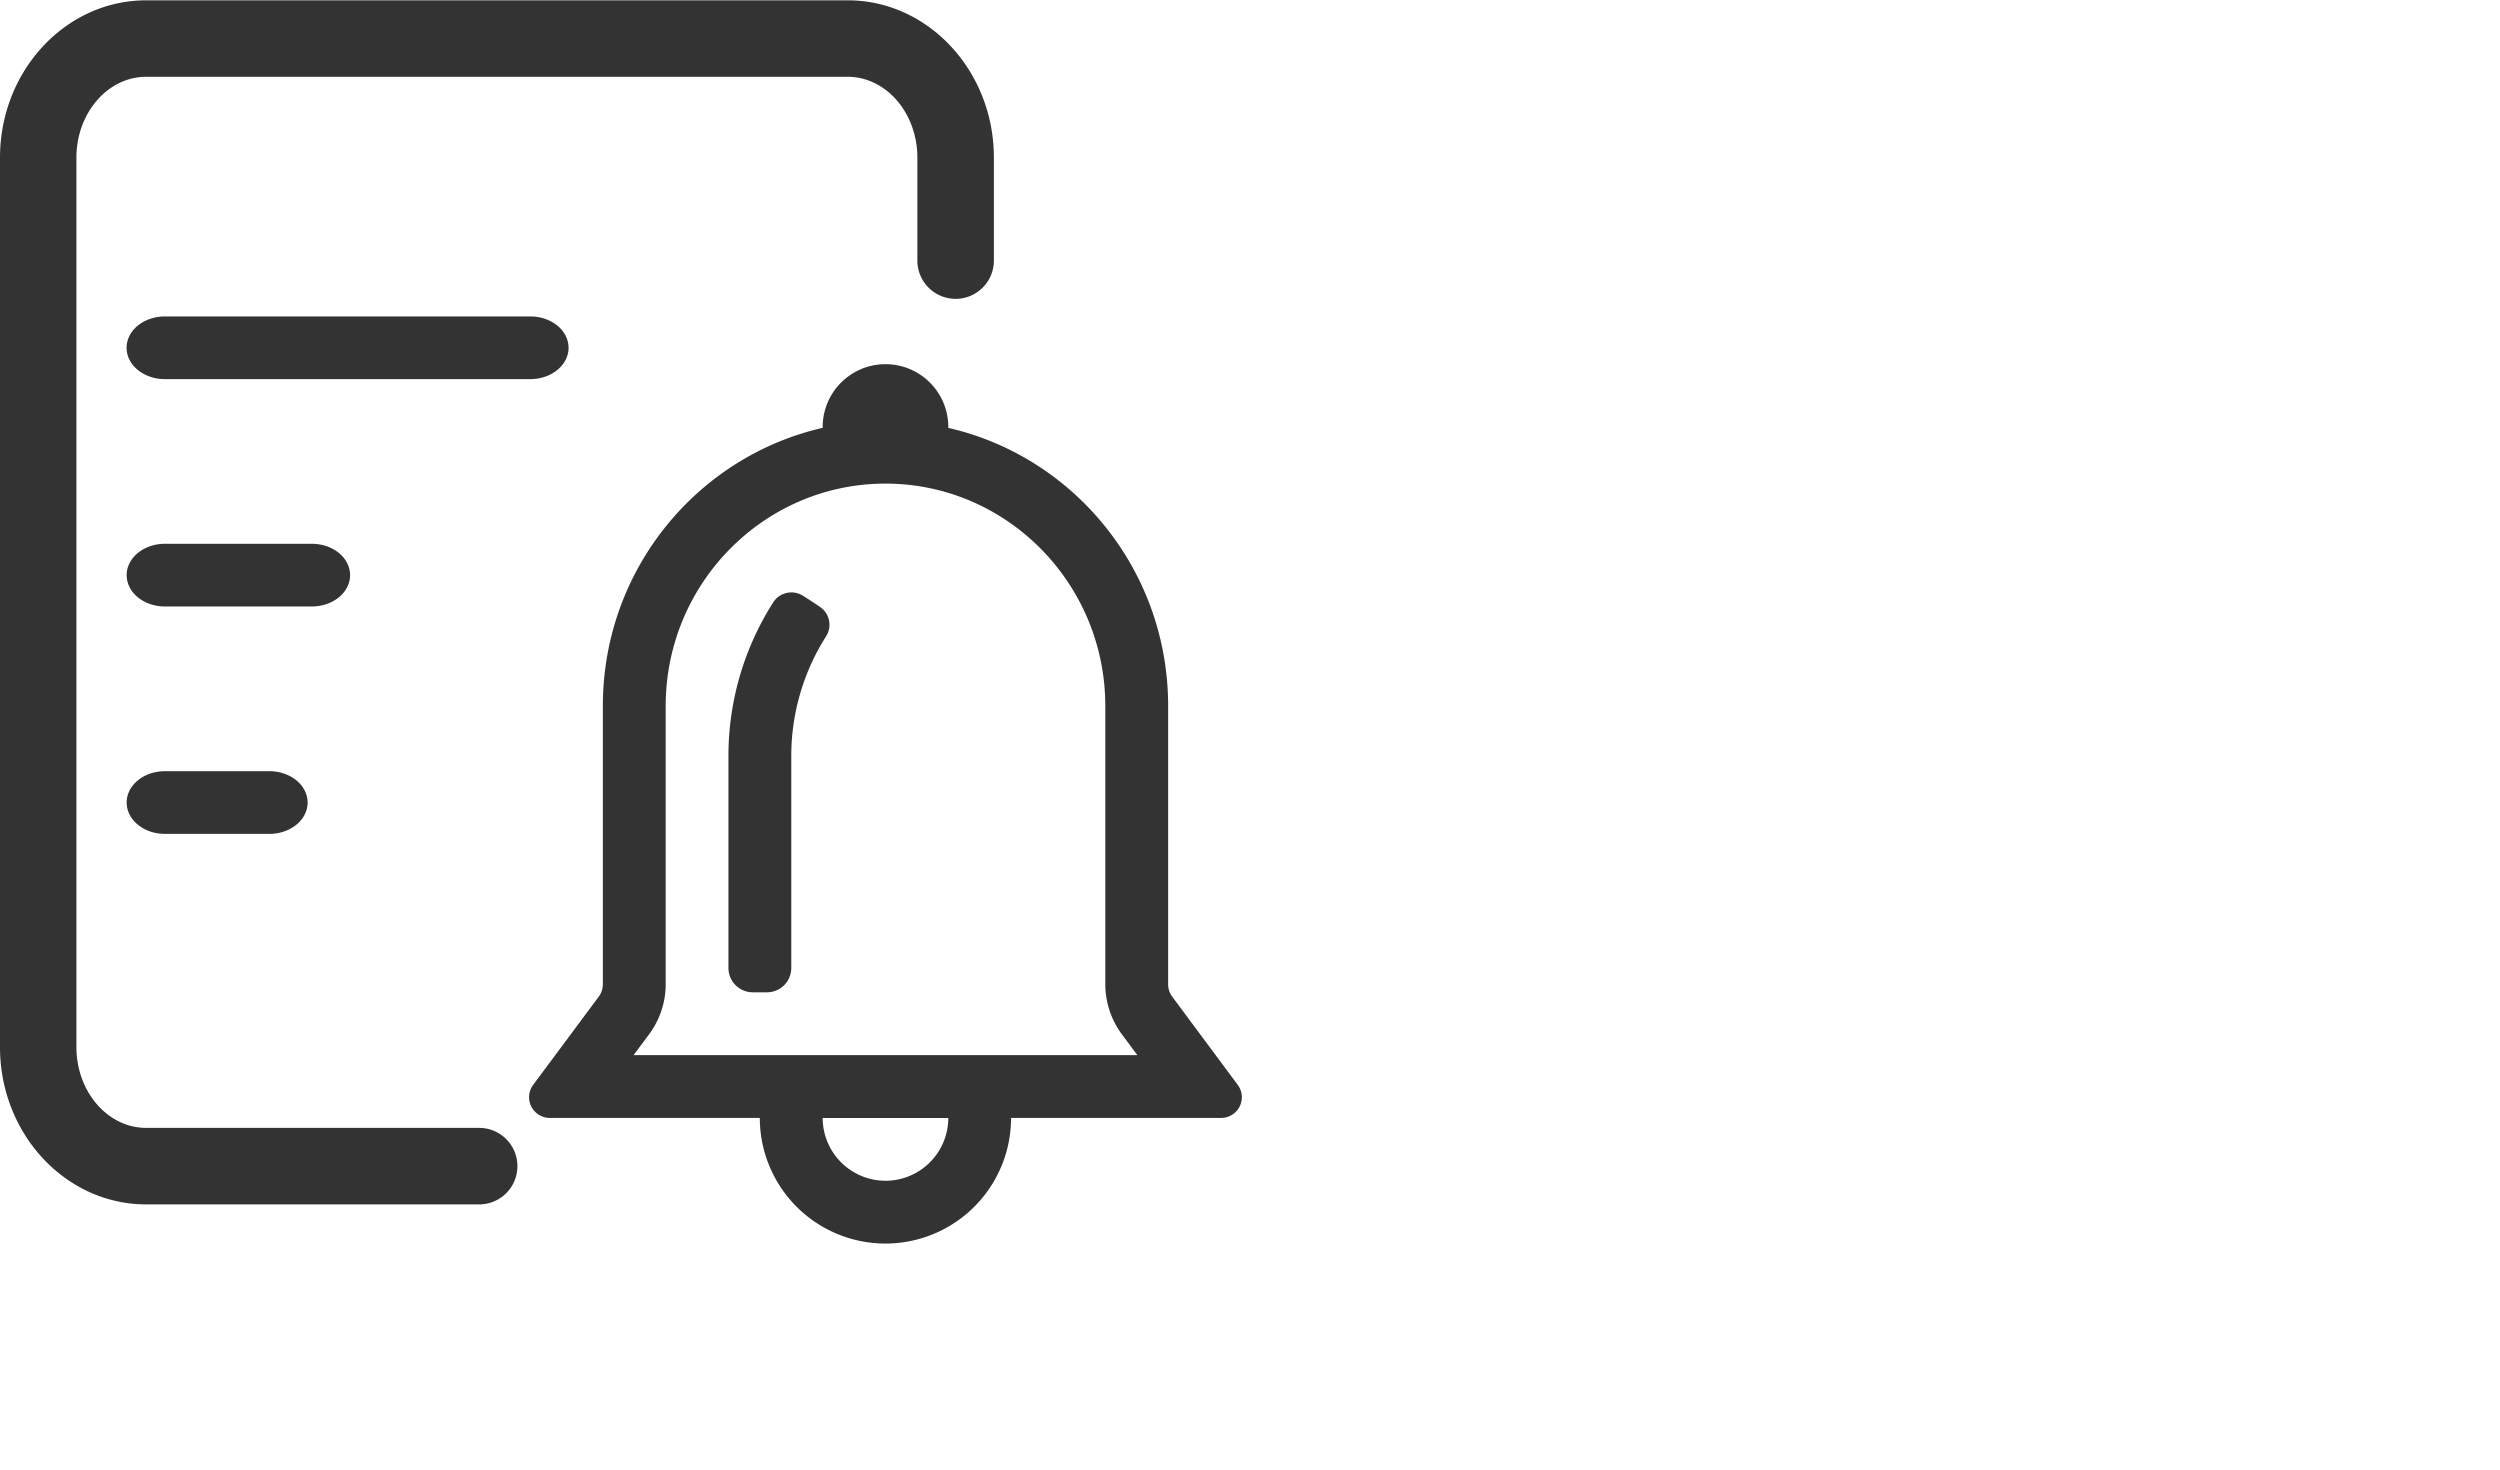 <?xml version="1.0" standalone="no"?><!DOCTYPE svg PUBLIC "-//W3C//DTD SVG 1.1//EN" "http://www.w3.org/Graphics/SVG/1.1/DTD/svg11.dtd"><svg class="icon" width="200px" height="117.57px" viewBox="0 0 1742 1024" version="1.1" xmlns="http://www.w3.org/2000/svg"><path fill="#333333" d="M396.158 242.316c0-12.103-11.88-21.839-26.659-21.839H114.877c-14.683 0-26.658 9.736-26.658 21.84s11.964 21.838 26.658 21.838H369.52c14.759 0 26.659-9.779 26.659-21.839zM243.937 400.732c0-12.06-11.88-21.838-26.659-21.838H114.91c-14.715 0-26.658 9.778-26.658 21.838s11.921 21.839 26.658 21.839h102.37c14.715 0 26.658-9.736 26.658-21.839z m-129.028 136.62c-14.715 0-26.658 9.79-26.658 21.84s11.921 21.838 26.658 21.838h72.768c14.726 0 26.658-9.79 26.658-21.839s-11.921-21.839-26.658-21.839z m0 0M334.086 785.896H101.857c-26.818 0-48.614-25.24-48.614-56.303v-619.76c0-31.094 21.838-56.345 48.614-56.345h488.791c26.776 0 48.572 25.24 48.572 56.345v71.893a26.659 26.659 0 0 0 53.317 0v-71.893c0-60.45-45.735-109.63-101.857-109.63H101.857C45.64 0.213 0 49.393 0 109.833v619.792c0 60.408 45.64 109.588 101.857 109.588h232.186a26.659 26.659 0 0 0 0-53.317z m0 0M862.47 755.921l-45.65-61.453a14.438 14.438 0 0 1-2.858-8.606V491.894c0-94.585-65.495-173.697-153.18-193.755v-0.629a43.768 43.768 0 1 0-87.537 0v0.597c-87.717 20.08-153.18 99.17-153.18 193.766V685.85a14.449 14.449 0 0 1-2.858 8.606l-45.693 61.453a14.438 14.438 0 0 0 11.58 23.044H529.44a87.536 87.536 0 0 0 175.073 0h146.345a14.438 14.438 0 0 0 11.612-23.044z m-245.504 66.817a43.816 43.816 0 0 1-43.72-43.72h87.536a43.816 43.816 0 0 1-43.72 43.72z m-175.5-87.536l10.92-14.641a58.649 58.649 0 0 0 11.474-34.71V491.894c0-85.478 68.672-154.93 153.138-154.93s153.18 69.527 153.18 154.973V685.85a58.649 58.649 0 0 0 11.453 34.72l10.866 14.62z m0 0M559.49 415.096a15.046 15.046 0 0 0-20.634 4.49 198.735 198.735 0 0 0-31.276 107.316v147.572a16.955 16.955 0 0 0 16.955 16.954h9.874a16.955 16.955 0 0 0 16.955-16.954V526.902a155.174 155.174 0 0 1 24.28-83.559 15.003 15.003 0 0 0-4.265-20.452q-5.864-3.988-11.847-7.795z m0 0" /></svg>